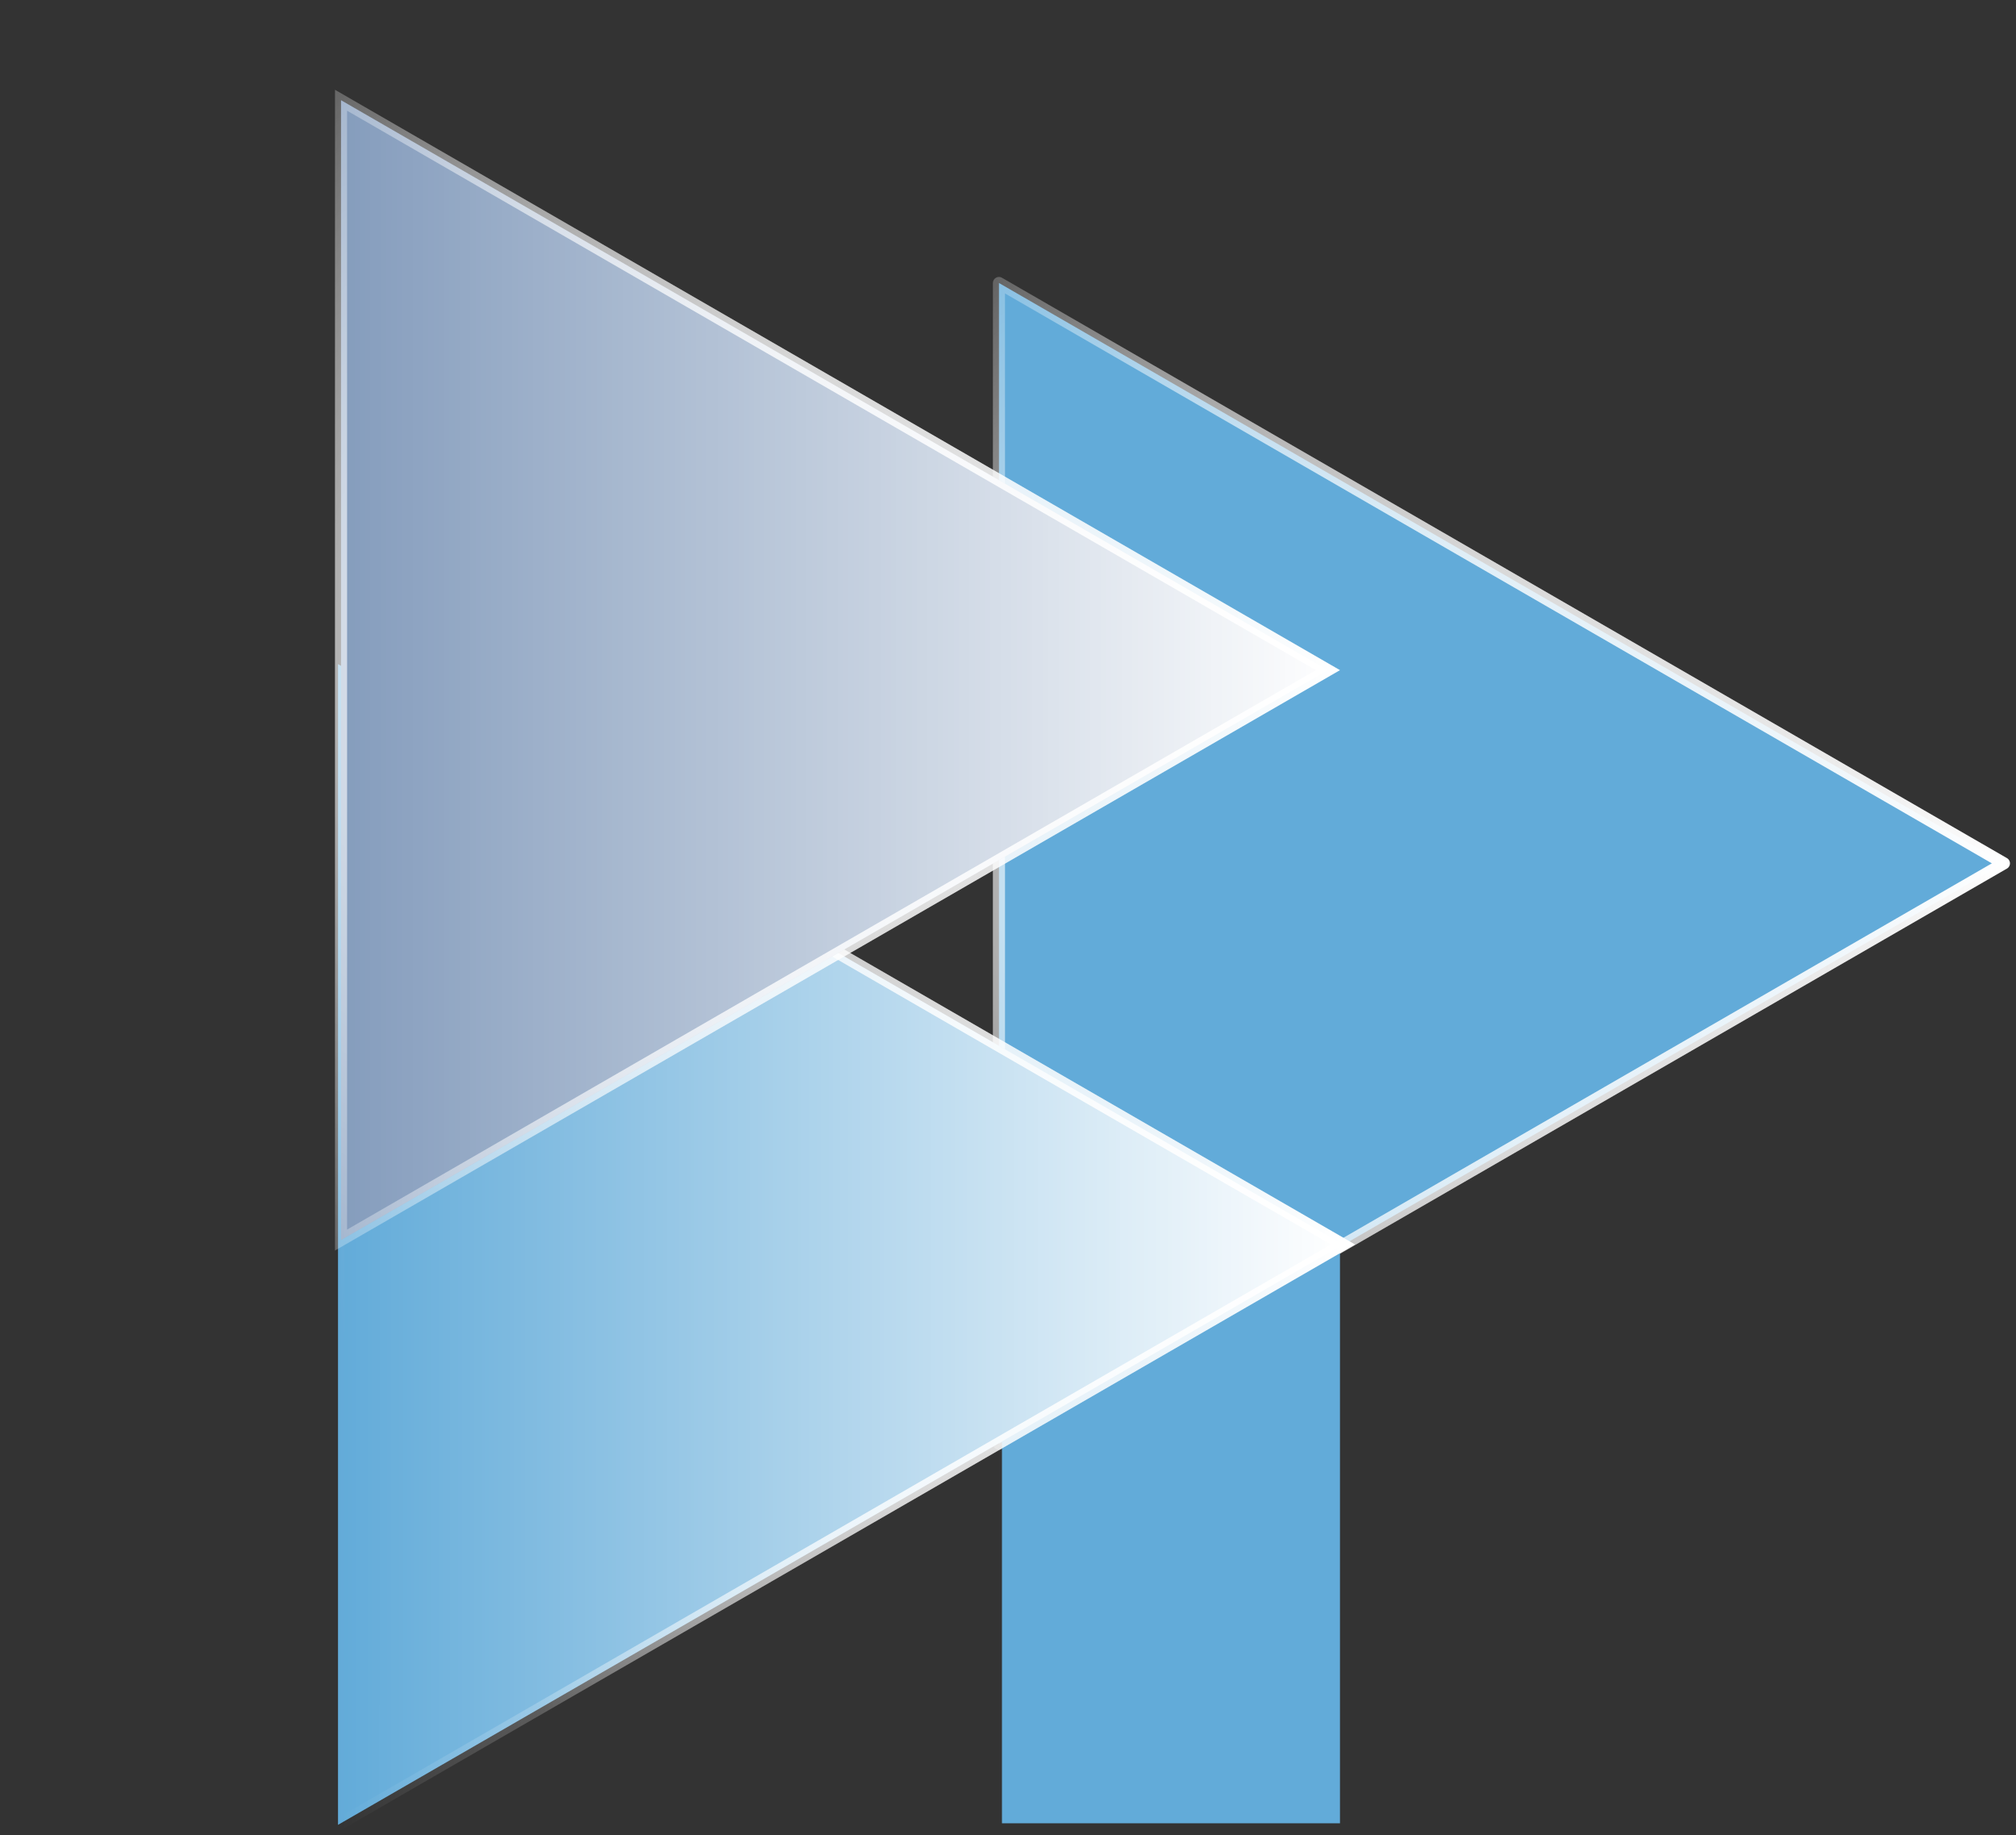 <svg width="167" height="152" viewBox="0 0 167 152" fill="none" xmlns="http://www.w3.org/2000/svg">
<rect x="0" y="0" width="167" height="152" fill="#333333" stroke="none"/>
<path d="M166 71.5L82.75 119.564L82.75 23.436L166 71.5Z" fill="#62ABD9"/>
<path d="M166 71.5L82.75 119.564L82.75 23.436L166 71.5Z" stroke="url(#paint0_radial)" stroke-linejoin="round"/>
<path d="M166 71.5L82.75 119.564L82.75 23.436L166 71.5Z" stroke="url(#paint1_linear)" stroke-linejoin="round"/>
<path d="M83 151L83 94H111L111 151H83Z" fill="#62ABD9"/>
<path d="M111.25 103.064L28 151.129L28 55L111.25 103.064Z" fill="#62ABD9"/>
<path d="M111.25 103.064L28 151.129L28 55L111.25 103.064Z" fill="url(#paint2_linear)"/>
<path d="M111.25 103.064L28 151.129L28 55L111.25 103.064Z" stroke="url(#paint3_radial)"/>
<path d="M111.25 103.064L28 151.129L28 55L111.25 103.064Z" stroke="url(#paint4_linear)"/>
<path d="M28.251 8.302L110.001 55.5L28.251 102.698L28.251 8.302Z" fill="#5B7BA6"/>
<path d="M28.251 8.302L110.001 55.5L28.251 102.698L28.251 8.302Z" fill="url(#paint5_linear)"/>
<path d="M28.251 8.302L110.001 55.5L28.251 102.698L28.251 8.302Z" stroke="url(#paint6_radial)"/>
<path d="M28.251 8.302L110.001 55.5L28.251 102.698L28.251 8.302Z" stroke="url(#paint7_linear)"/>
<defs>
<radialGradient id="paint0_radial" cx="0" cy="0" r="1" gradientUnits="userSpaceOnUse" gradientTransform="translate(110.5 71.5) rotate(180) scale(55.5)">
<stop stop-color="white"/>
<stop offset="1" stop-color="white" stop-opacity="0"/>
</radialGradient>
<linearGradient id="paint1_linear" x1="166" y1="71.5" x2="55" y2="71.5" gradientUnits="userSpaceOnUse">
<stop stop-color="white"/>
<stop offset="1" stop-color="white" stop-opacity="0"/>
</linearGradient>
<linearGradient id="paint2_linear" x1="111.25" y1="103.064" x2="28" y2="103.064" gradientUnits="userSpaceOnUse">
<stop stop-color="white"/>
<stop offset="1" stop-color="white" stop-opacity="0"/>
</linearGradient>
<radialGradient id="paint3_radial" cx="0" cy="0" r="1" gradientUnits="userSpaceOnUse" gradientTransform="translate(69.625 103.064) rotate(180) scale(41.625 48.064)">
<stop stop-color="white"/>
<stop offset="1" stop-color="white" stop-opacity="0"/>
</radialGradient>
<linearGradient id="paint4_linear" x1="111.25" y1="103.064" x2="28" y2="103.064" gradientUnits="userSpaceOnUse">
<stop stop-color="white"/>
<stop offset="1" stop-color="white" stop-opacity="0"/>
</linearGradient>
<linearGradient id="paint5_linear" x1="111.001" y1="55.5" x2="0.001" y2="55.5" gradientUnits="userSpaceOnUse">
<stop stop-color="white"/>
<stop offset="1" stop-color="white" stop-opacity="0"/>
</linearGradient>
<radialGradient id="paint6_radial" cx="0" cy="0" r="1" gradientUnits="userSpaceOnUse" gradientTransform="translate(55.501 55.5) rotate(180) scale(55.5)">
<stop stop-color="white"/>
<stop offset="1" stop-color="white" stop-opacity="0"/>
</radialGradient>
<linearGradient id="paint7_linear" x1="111.001" y1="55.5" x2="0.001" y2="55.5" gradientUnits="userSpaceOnUse">
<stop stop-color="white"/>
<stop offset="1" stop-color="white" stop-opacity="0"/>
</linearGradient>
</defs>
</svg>

